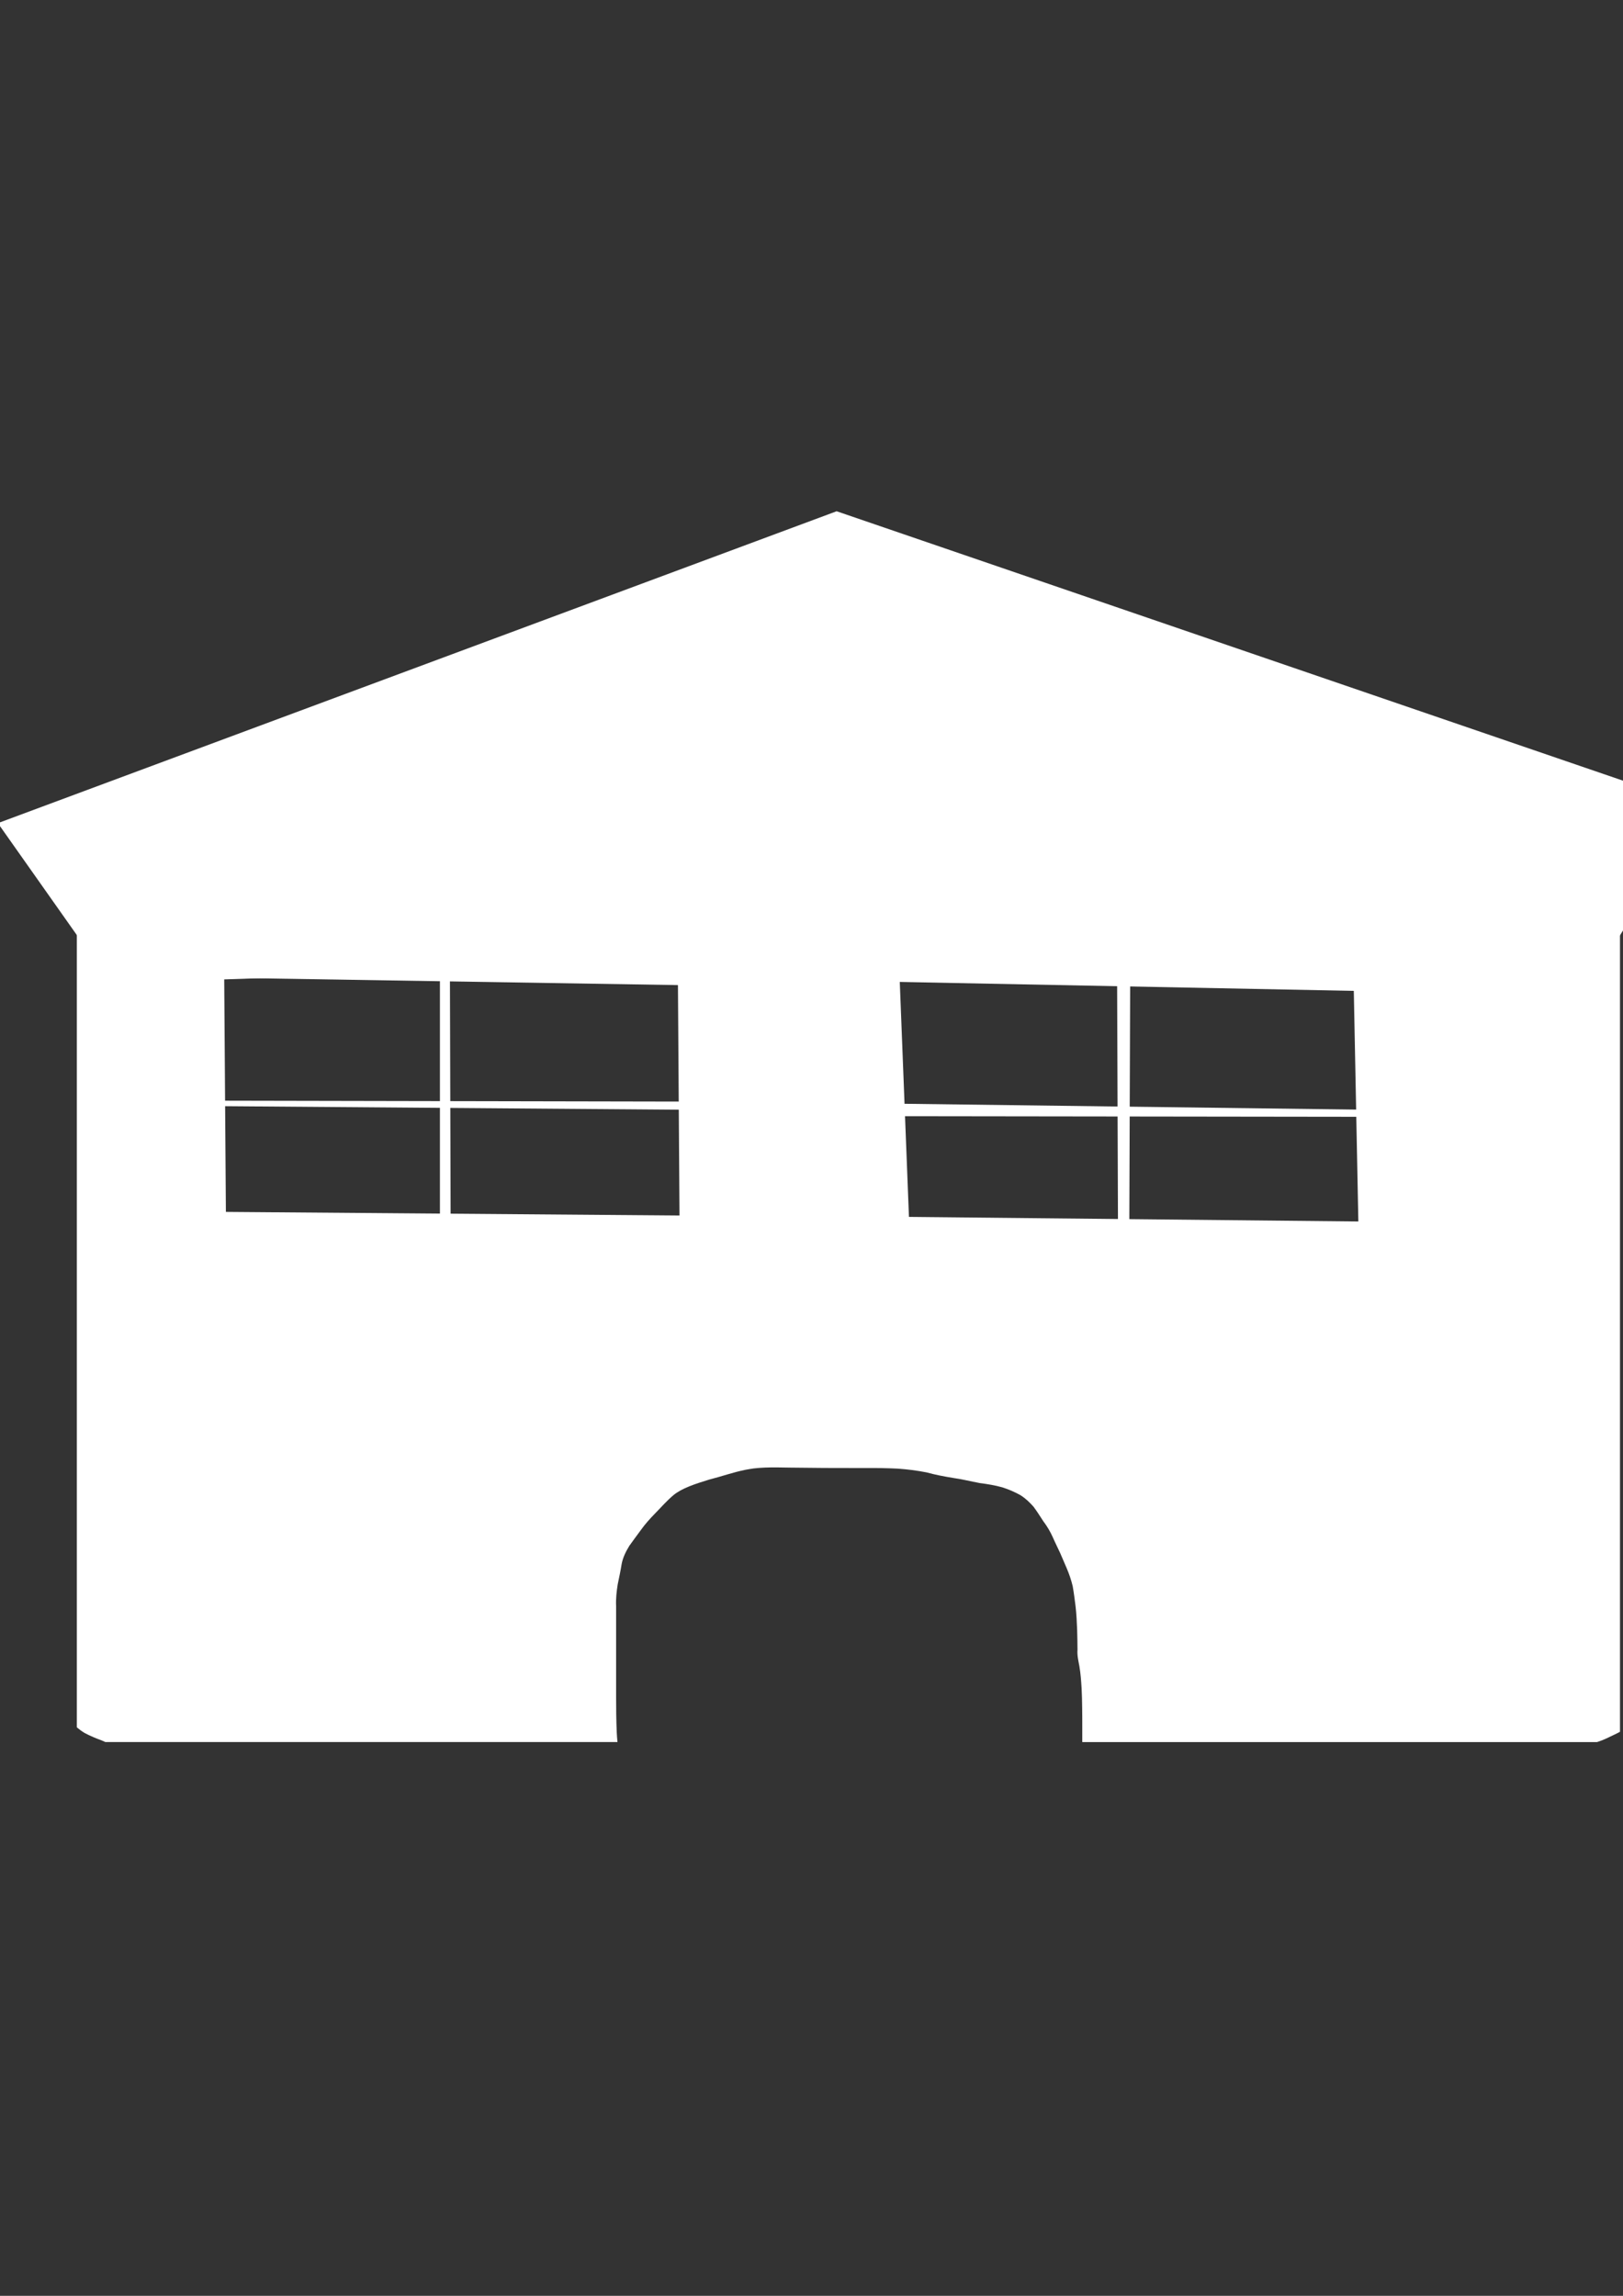 <?xml version="1.0" encoding="UTF-8" standalone="no"?>
<!-- Created with Inkscape (http://www.inkscape.org/) -->

<svg
   width="210mm"
   height="297mm"
   viewBox="0 0 210 297"
   version="1.1"
   id="svg5"
   sodipodi:docname="hom.svg"
   inkscape:version="1.2 (dc2aedaf03, 2022-05-15)"
   xmlns:inkscape="http://www.inkscape.org/namespaces/inkscape"
   xmlns:sodipodi="http://sodipodi.sourceforge.net/DTD/sodipodi-0.dtd"
   xmlns="http://www.w3.org/2000/svg"
   xmlns:svg="http://www.w3.org/2000/svg">
  <rect x="0" y="0" width="210" height="297" fill="#333333" stroke="none"/>
  <sodipodi:namedview
     id="namedview7"
     pagecolor="#505050"
     bordercolor="#ffffff"
     borderopacity="1"
     inkscape:showpageshadow="0"
     inkscape:pageopacity="0"
     inkscape:pagecheckerboard="1"
     inkscape:deskcolor="#505050"
     inkscape:document-units="mm"
     showgrid="false"
     inkscape:zoom="0.70710678"
     inkscape:cx="420.02143"
     inkscape:cy="582.65599"
     inkscape:window-width="1920"
     inkscape:window-height="1009"
     inkscape:window-x="-8"
     inkscape:window-y="-8"
     inkscape:window-maximized="1"
     inkscape:current-layer="layer1" />
  <defs
     id="defs2" />
  <g
     inkscape:label="Katman 1"
     inkscape:groupmode="layer"
     id="layer1">
    <path
       style="fill:#ffffff;stroke-width:1.246"
       d="m 9.943,110.133 v 113.327 c 0.299,0.256 0.627,0.502 1.005,0.728 0.687,0.364 1.439,0.685 2.24,0.976 0.15,0.065 0.299,0.131 0.445,0.198 h 66.261 c -0.045,-0.418 -0.07,-0.837 -0.094,-1.255 -0.039,-0.786 -0.052,-1.571 -0.067,-2.357 -0.007,-0.706 -0.014,-1.412 -0.014,-2.118 -0.002,-0.808 3.28e-4,-1.615 0,-2.422 -1.87e-4,-0.744 0,-1.489 0,-2.233 -7e-5,-0.937 0,-1.874 0,-2.811 v -2.131 -2.261 c -0.045,-0.949 0.058,-1.895 0.211,-2.84 0.182,-0.868 0.369,-1.737 0.505,-2.608 0.154,-0.806 0.524,-1.587 0.998,-2.355 0.503,-0.686 0.987,-1.376 1.504,-2.058 0.516,-0.721 1.13,-1.417 1.802,-2.101 0.786,-0.797 1.48,-1.613 2.381,-2.376 1.099,-0.92 2.879,-1.485 4.615,-2.021 1.561,-0.393 3.091,-0.944 4.705,-1.271 0.345,-0.07 0.705,-0.118 1.058,-0.177 0.997,-0.117 2.013,-0.14 3.031,-0.134 0.611,0.004 1.224,0.017 1.832,0.027 1.44,0.021 2.88,0.036 4.32,0.043 1.75,0.007 3.498,0.011 5.248,0.011 1.411,-0.013 2.818,0.004 4.223,0.076 1.274,0.09 2.528,0.249 3.731,0.486 1.112,0.307 2.295,0.532 3.493,0.727 1.17,0.159 2.254,0.444 3.389,0.654 1.017,0.131 1.993,0.292 2.92,0.552 0.875,0.279 1.652,0.624 2.351,1.015 0.717,0.454 1.232,0.976 1.705,1.508 0.452,0.613 0.844,1.236 1.249,1.858 0.509,0.669 0.904,1.354 1.222,2.055 0.301,0.694 0.65,1.383 0.968,2.074 0.28,0.646 0.561,1.291 0.834,1.938 0.333,0.775 0.595,1.556 0.784,2.345 0.151,0.859 0.258,1.719 0.368,2.58 0.119,1.027 0.168,2.06 0.207,3.091 0.026,0.846 0.039,1.693 0.045,2.539 -0.058,0.711 0.107,1.416 0.241,2.122 0.166,0.964 0.231,1.931 0.292,2.898 0.045,0.834 0.058,1.668 0.07,2.502 0.014,0.772 0.014,1.546 0.014,2.318 10e-4,0.705 2.1e-4,1.41 0,2.115 h 66.603 c 0.014,-0.004 0.019,-0.007 0.033,-0.011 0.846,-0.266 1.548,-0.636 2.274,-0.983 0.233,-0.108 0.454,-0.222 0.666,-0.339 V 110.133 Z M 118.976,123.95 h 0.002 c 0.481,9.9e-4 0.984,0.012 1.504,0.037 4.259,0.205 8.517,0.411 12.783,0.575 6.054,0.183 12.103,0.433 18.154,0.638 4.642,0.152 9.287,0.286 13.935,0.38 2.157,0.07 4.306,0.061 6.457,-0.042 0.244,-0.017 0.487,-0.032 0.73,-0.048 0.527,-0.035 1.024,-0.051 1.507,-0.058 h 0.002 c 0.403,-0.071 0.819,-0.108 1.236,-0.108 0.69,1e-5 1.387,0.098 2.043,0.293 3.819,0.556 5.096,2.219 3.506,3.584 0.033,0.172 0.052,0.349 0.065,0.532 0.093,1.559 0.102,3.119 0.161,4.678 0.119,1.984 0.415,3.963 0.64,5.944 0.209,1.832 0.313,3.669 0.382,5.504 0.039,1.378 0.052,2.755 0.067,4.132 1.642,0.652 2.854,1.999 2.749,4.031 -0.039,0.733 -0.082,1.466 -0.141,2.2 -0.033,0.389 -0.105,0.752 -0.218,1.089 0.068,0.497 -0.207,0.997 -0.824,1.439 -1.599,1.838 -4.688,2.328 -6.949,1.469 -0.235,0.002 -0.471,0.004 -0.717,0 -0.806,-0.013 -1.611,-0.029 -2.418,-0.023 h -5.137 -8.871 -19.32 -18.55 c -7.724,0 -10.091,-2.72 -7.103,-4.388 -0.127,-0.366 -0.215,-0.76 -0.238,-1.192 -0.026,-0.411 -0.052,-0.822 -0.084,-1.232 -0.089,-1 -0.214,-1.999 -0.375,-2.997 -0.126,-0.862 -0.32,-1.718 -0.686,-2.562 -0.325,-0.984 -0.673,-1.966 -0.941,-2.954 -0.425,-1.542 -0.658,-3.099 -0.8,-4.655 -0.088,-2.192 -0.033,-4.384 0.039,-6.576 0.081,-1.692 0.246,-3.382 0.318,-5.074 0.007,-0.166 0.026,-0.327 0.045,-0.484 -2.948,-1.681 -0.058,-4.149 7.046,-4.132 z m -89.747,0.377 h 0.002 c 0.879,-0.016 1.779,0.127 2.605,0.431 0.549,-0.038 1.132,-0.06 1.751,-0.06 0.478,-1e-4 0.977,0.011 1.497,0.035 1.993,0.096 3.991,0.145 5.991,0.184 2.618,0.049 5.237,0.059 7.857,0.071 3.273,0.055 6.545,0.124 9.819,0.164 3.257,0.038 6.515,0.052 9.772,0.064 2.234,0.007 4.467,0.01 6.701,0.012 1.766,0.002 3.532,0.004 5.298,0.004 1.008,1.6e-4 2.016,-6e-5 3.024,0 4.906,3e-4 7.651,1.098 8.235,2.327 0.432,0.033 0.756,0.488 0.954,1.63 0.045,0.251 0.108,0.5 0.134,0.751 0.026,0.244 0.019,1.256 0.019,1.487 0,0.773 -0.014,1.547 -0.026,2.32 -0.019,1.812 -0.27,3.618 -0.509,5.425 -0.239,1.824 -0.381,3.652 -0.472,5.479 -0.067,1.563 -0.098,3.126 -0.117,4.689 -0.014,1.173 -0.019,2.347 -0.019,3.52 -0.002,0.658 -0.002,1.315 -0.002,1.973 -4.68e-4,0.485 -0.076,0.93 -0.211,1.335 1.807,1.09 2.389,2.066 -1.688,2.279 -0.093,0.006 -0.185,0.007 -0.278,0.013 -1.832,1.029 -4.441,1.043 -6.293,0.041 -1.794,2e-5 -3.588,7e-5 -5.382,0 -3.194,-1.1e-4 -6.387,4.2e-4 -9.581,0 -3.713,-6.8e-4 -7.428,-0.004 -11.142,-0.006 -3.159,-0.004 -6.318,-0.006 -9.477,-0.028 -3.063,-0.024 -6.127,-0.059 -9.186,-0.14 -2.601,-0.079 -5.228,-0.148 -7.773,-0.461 -7.864,-0.969 -8.567,-3.853 -4.163,-5.032 -0.005,-0.201 -0.007,-0.402 -0.014,-0.603 -0.025,-0.663 -0.058,-1.325 -0.127,-1.987 -0.082,-0.739 -0.197,-1.476 -0.295,-2.214 -0.137,-0.814 -0.345,-1.624 -0.435,-2.44 -0.138,-0.906 -0.335,-1.81 -0.445,-2.718 -0.164,-0.939 -0.407,-1.874 -0.492,-2.817 -0.058,-1.065 -0.126,-2.13 -0.1,-3.195 -1.86e-4,-1.063 0.001,-2.125 0,-3.188 -0.001,-0.766 -0.005,-1.533 -0.014,-2.299 -0.005,-0.469 -0.009,-0.937 -0.04,-1.406 -0.025,-0.321 -0.056,-0.642 -0.117,-0.962 h 0.002 c -0.575,-3.015 1.974,-4.627 4.735,-4.68 z"
       id="rect280" />
    <path
       style="fill:#ffffff;stroke-width:1.292"
       d="M 108.25,66.139 -0.275,106.487 25.194,142.584 c -0.159,-0.842 -0.362,-1.682 -0.439,-2.528 -0.058,-1.064 -0.126,-2.13 -0.1,-3.195 -2.1e-4,-1.063 0.001,-2.125 0,-3.188 -0.001,-0.766 -0.007,-1.533 -0.009,-2.299 -0.007,-0.469 -0.012,-0.937 -0.044,-1.406 -0.026,-0.321 -0.056,-0.642 -0.117,-0.962 h 0.002 c -0.575,-3.017 1.978,-4.63 4.742,-4.68 0.88,-0.016 1.781,0.126 2.609,0.431 0.549,-0.038 1.132,-0.06 1.751,-0.06 0.478,-1e-4 0.977,0.011 1.497,0.035 1.993,0.096 3.992,0.145 5.991,0.184 2.618,0.049 5.237,0.059 7.857,0.071 3.273,0.055 6.545,0.124 9.819,0.164 3.257,0.038 6.515,0.052 9.772,0.064 2.234,0.007 4.467,0.01 6.701,0.012 1.766,0.002 3.532,0.004 5.298,0.004 1.008,1.6e-4 2.016,-7e-5 3.024,0 4.906,2.9e-4 7.651,1.098 8.235,2.327 0.432,0.033 0.756,0.488 0.954,1.63 0.042,0.251 0.108,0.5 0.134,0.751 0.028,0.244 0.021,1.256 0.014,1.487 0,0.773 -0.014,1.546 -0.021,2.32 -0.021,1.812 -0.27,3.618 -0.509,5.425 -0.239,1.824 -0.381,3.652 -0.472,5.479 -0.07,1.563 -0.097,3.126 -0.117,4.689 -0.014,1.173 -0.014,2.347 -0.021,3.52 -0.002,0.658 -0.002,1.316 -0.002,1.973 -4.9e-4,0.487 -0.076,0.932 -0.211,1.338 1.803,1.089 2.378,2.063 -1.695,2.276 -0.09,0.006 -0.181,0.007 -0.271,0.013 -1.832,1.029 -4.441,1.042 -6.293,0.041 -1.796,0 -3.592,5e-5 -5.388,0 -3.194,-1.2e-4 -6.387,4.2e-4 -9.581,0 -3.714,-6.9e-4 -7.428,-2.1e-4 -11.142,-0.006 -3.159,-0.004 -6.318,-0.006 -9.477,-0.028 -3.063,-0.024 -6.127,-0.059 -9.186,-0.14 -0.752,-0.023 -1.504,-0.045 -2.257,-0.072 l 8.047,11.406 136.069,-1.303 39.524,-63.981 z m 10.73,57.812 h 0.002 c 0.481,9.9e-4 0.981,0.012 1.5,0.037 4.259,0.205 8.516,0.411 12.783,0.575 6.055,0.183 12.102,0.433 18.154,0.638 4.642,0.152 9.287,0.286 13.935,0.38 2.157,0.07 4.306,0.061 6.457,-0.042 0.244,-0.017 0.486,-0.032 0.73,-0.048 0.527,-0.035 1.024,-0.051 1.507,-0.058 h 0.002 c 0.403,-0.071 0.819,-0.108 1.236,-0.108 0.69,1e-5 1.387,0.098 2.043,0.293 3.819,0.556 5.096,2.219 3.506,3.584 0.028,0.172 0.056,0.349 0.063,0.532 0.092,1.559 0.102,3.119 0.161,4.678 0.119,1.984 0.416,3.963 0.639,5.944 0.21,1.832 0.313,3.669 0.382,5.504 0.042,1.378 0.063,2.756 0.074,4.134 1.639,0.652 2.847,2 2.743,4.03 -0.035,0.733 -0.082,1.466 -0.141,2.2 -0.028,0.39 -0.105,0.753 -0.218,1.091 0.07,0.497 -0.208,0.996 -0.824,1.437 -1.599,1.838 -4.688,2.328 -6.949,1.469 -0.235,0.002 -0.468,0.004 -0.713,0 -0.806,-0.013 -1.611,-0.029 -2.418,-0.023 h -5.137 -8.871 -19.32 -18.55 c -7.721,0 -10.089,-2.718 -7.106,-4.387 -0.127,-0.367 -0.215,-0.762 -0.237,-1.193 -0.028,-0.411 -0.049,-0.822 -0.08,-1.232 -0.089,-1 -0.215,-1.999 -0.375,-2.997 -0.126,-0.862 -0.32,-1.718 -0.687,-2.562 -0.325,-0.984 -0.673,-1.966 -0.941,-2.954 -0.425,-1.542 -0.658,-3.099 -0.8,-4.655 -0.088,-2.192 -0.035,-4.384 0.042,-6.576 0.081,-1.692 0.247,-3.382 0.318,-5.074 0.007,-0.166 0.021,-0.327 0.049,-0.484 -2.947,-1.681 -0.056,-4.147 7.039,-4.132 z"
       id="path286" />
    <path
       style="fill:#ffffff;stroke-width:0.283"
       d="m 18.799,117.324 h 10.146 l 0.307,42.822 -10.761,0.261"
       id="path1772" />
    <path
       style="fill:#ffffff;stroke-width:0.283"
       d="m 99.349,165.107 -11.375,0.261 -0.307,-45.956 11.99,-0.522"
       id="path1774" />
    <path
       style="fill:#ffffff;stroke-width:0.283"
       d="m 27.407,126.463 64.563,1.044 v -9.661"
       id="path1776" />
    <path
       style="fill:#ffffff;stroke-width:0.283"
       d="m 28.944,119.413 -0.615,7.311 15.372,-0.522"
       id="path1778" />
    <path
       style="fill:#ffffff;stroke-width:0.283"
       d="m 91.048,166.413 0.307,-9.139 -65.485,-0.522 0.307,11.489"
       id="path1780" />
    <path
       style="fill:#ffffff;stroke-width:0.283"
       d="m 102.116,157.274 15.987,12.794 -1.845,-47.261 -13.528,5.744"
       id="path1782" />
    <path
       style="fill:#ffffff;stroke-width:0.283"
       d="m 175.595,120.457 2.152,44.128"
       id="path1784" />
    <path
       style="fill:#ffffff;stroke-width:0.283"
       d="m 174.98,118.629 0.922,46.739 16.295,-0.522"
       id="path1786" />
    <path
       style="fill:#ffffff;stroke-width:0.283"
       d="m 187.893,130.379 -11.375,-11.489 0.615,13.056 5.534,11.489"
       id="path1788" />
    <path
       style="fill:#ffffff;stroke-width:0.283"
       d="m 181.436,117.063 -0.922,11.228 -66.408,-1.306 v -11.75"
       id="path1790" />
    <path
       style="fill:#ffffff;stroke-width:0.283"
       d="m 163.451,172.157 16.295,-14.1 -64.409,-0.653 4.458,13.97"
       id="path1819" />
    <path
       style="fill:#ffffff;stroke-width:0.15"
       d="m 56.922,125.94 1.294,0.126 0.089,31.081 -1.383,0.126"
       id="path1821" />
    <path
       style="fill:#ffffff;stroke-width:0.188"
       d="m 28.176,142.391 v 0.705 l 60.569,0.47 0.151,-1.058"
       id="path1823" />
    <path
       style="fill:#ffffff;stroke-width:0.239"
       d="m 144.543,126.854 0.113,31.725 1.465,-0.126 0.113,-31.599"
       id="path1825" />
    <path
       style="fill:#ffffff;stroke-width:0.223"
       d="m 116.258,142.782 0.154,1.616 62.872,0.081 -0.307,-0.889"
       id="path1827" />
  </g>
</svg>
